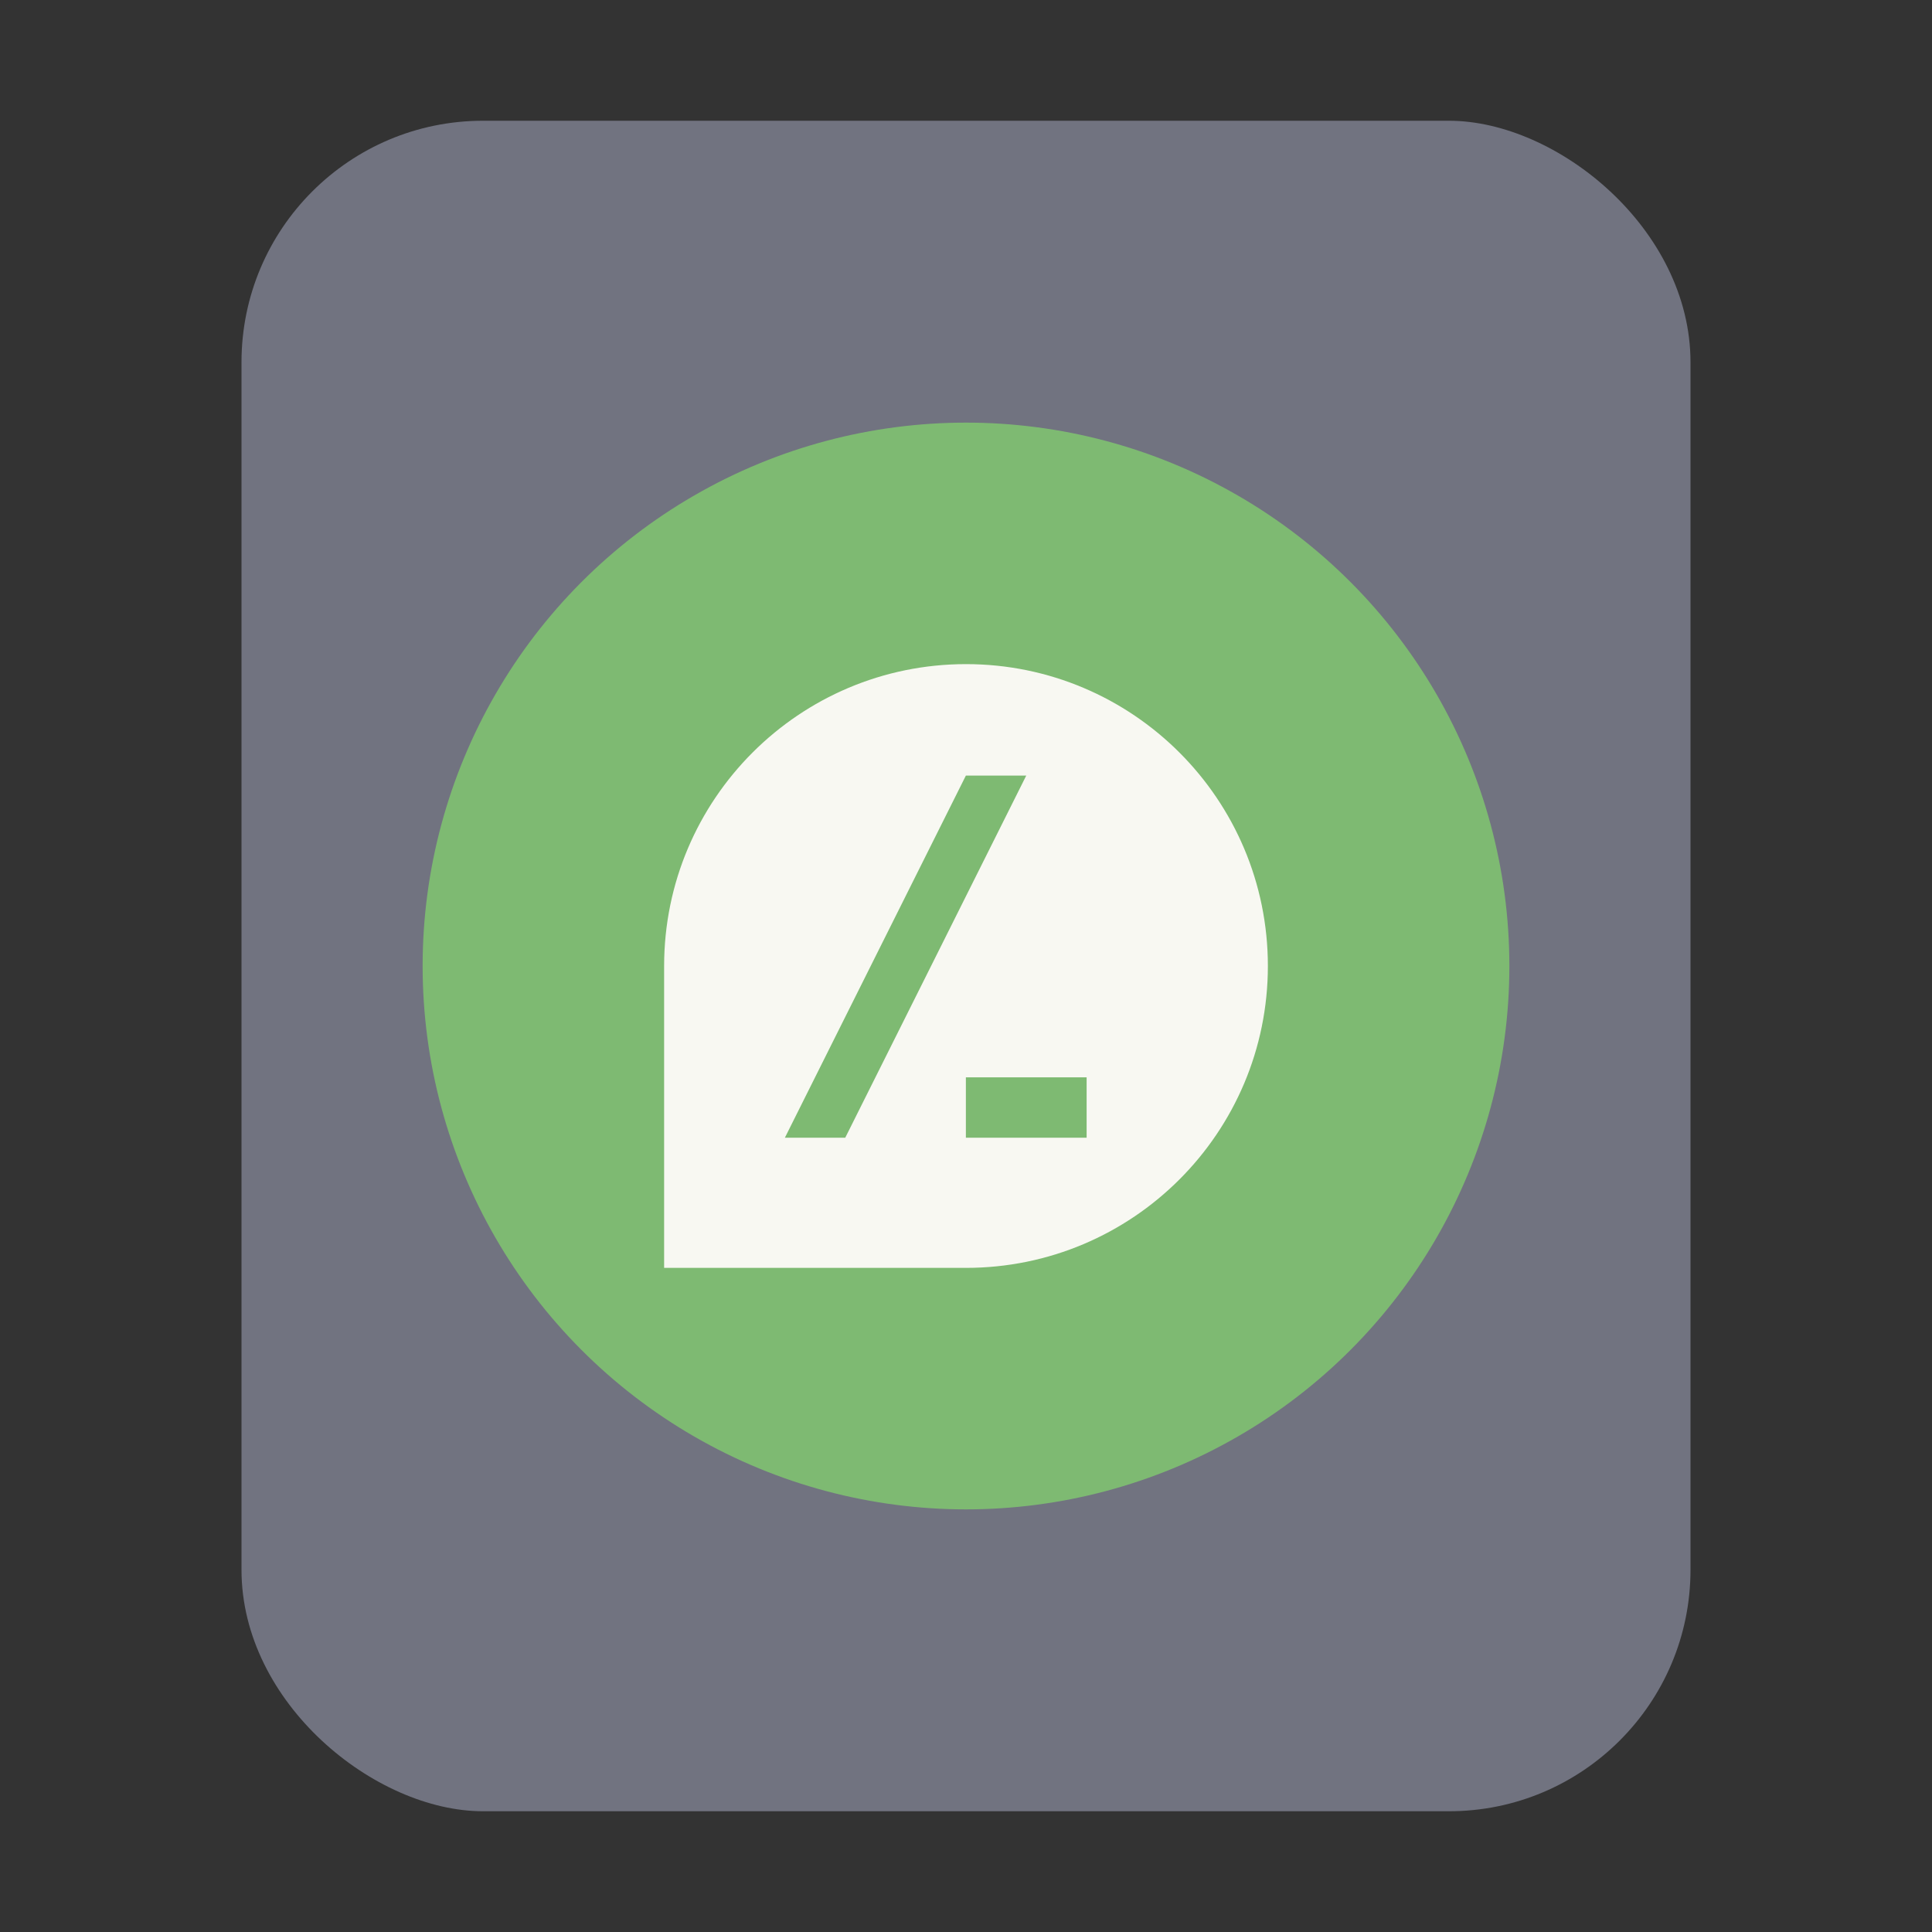 <svg width="32" height="32" version="1" xmlns="http://www.w3.org/2000/svg">
 <rect width="100%" height="100%" fill="#333333" stroke="none"/>
 <rect transform="matrix(0,-1,-1,0,0,0)" x="-30" y="-28" width="28" height="24" rx="4" ry="4" fill="#717380" stroke-width="1.03"/>
 <circle cx="16" cy="16" r="9" fill="#7eba72" stroke-width="1.045" paint-order="markers stroke fill"/>
 <path d="m16 11c-2.761 0-5 2.239-5 5v5h5c2.761 0 5-2.239 5-5s-2.239-5-5-5zm-0.002 1.846h1l-2.998 5.998h-1l2.998-5.998zm0 4.998h2v1h-2v-1z" fill="#f8f8f2" stroke-width="1.161"/>
</svg>

